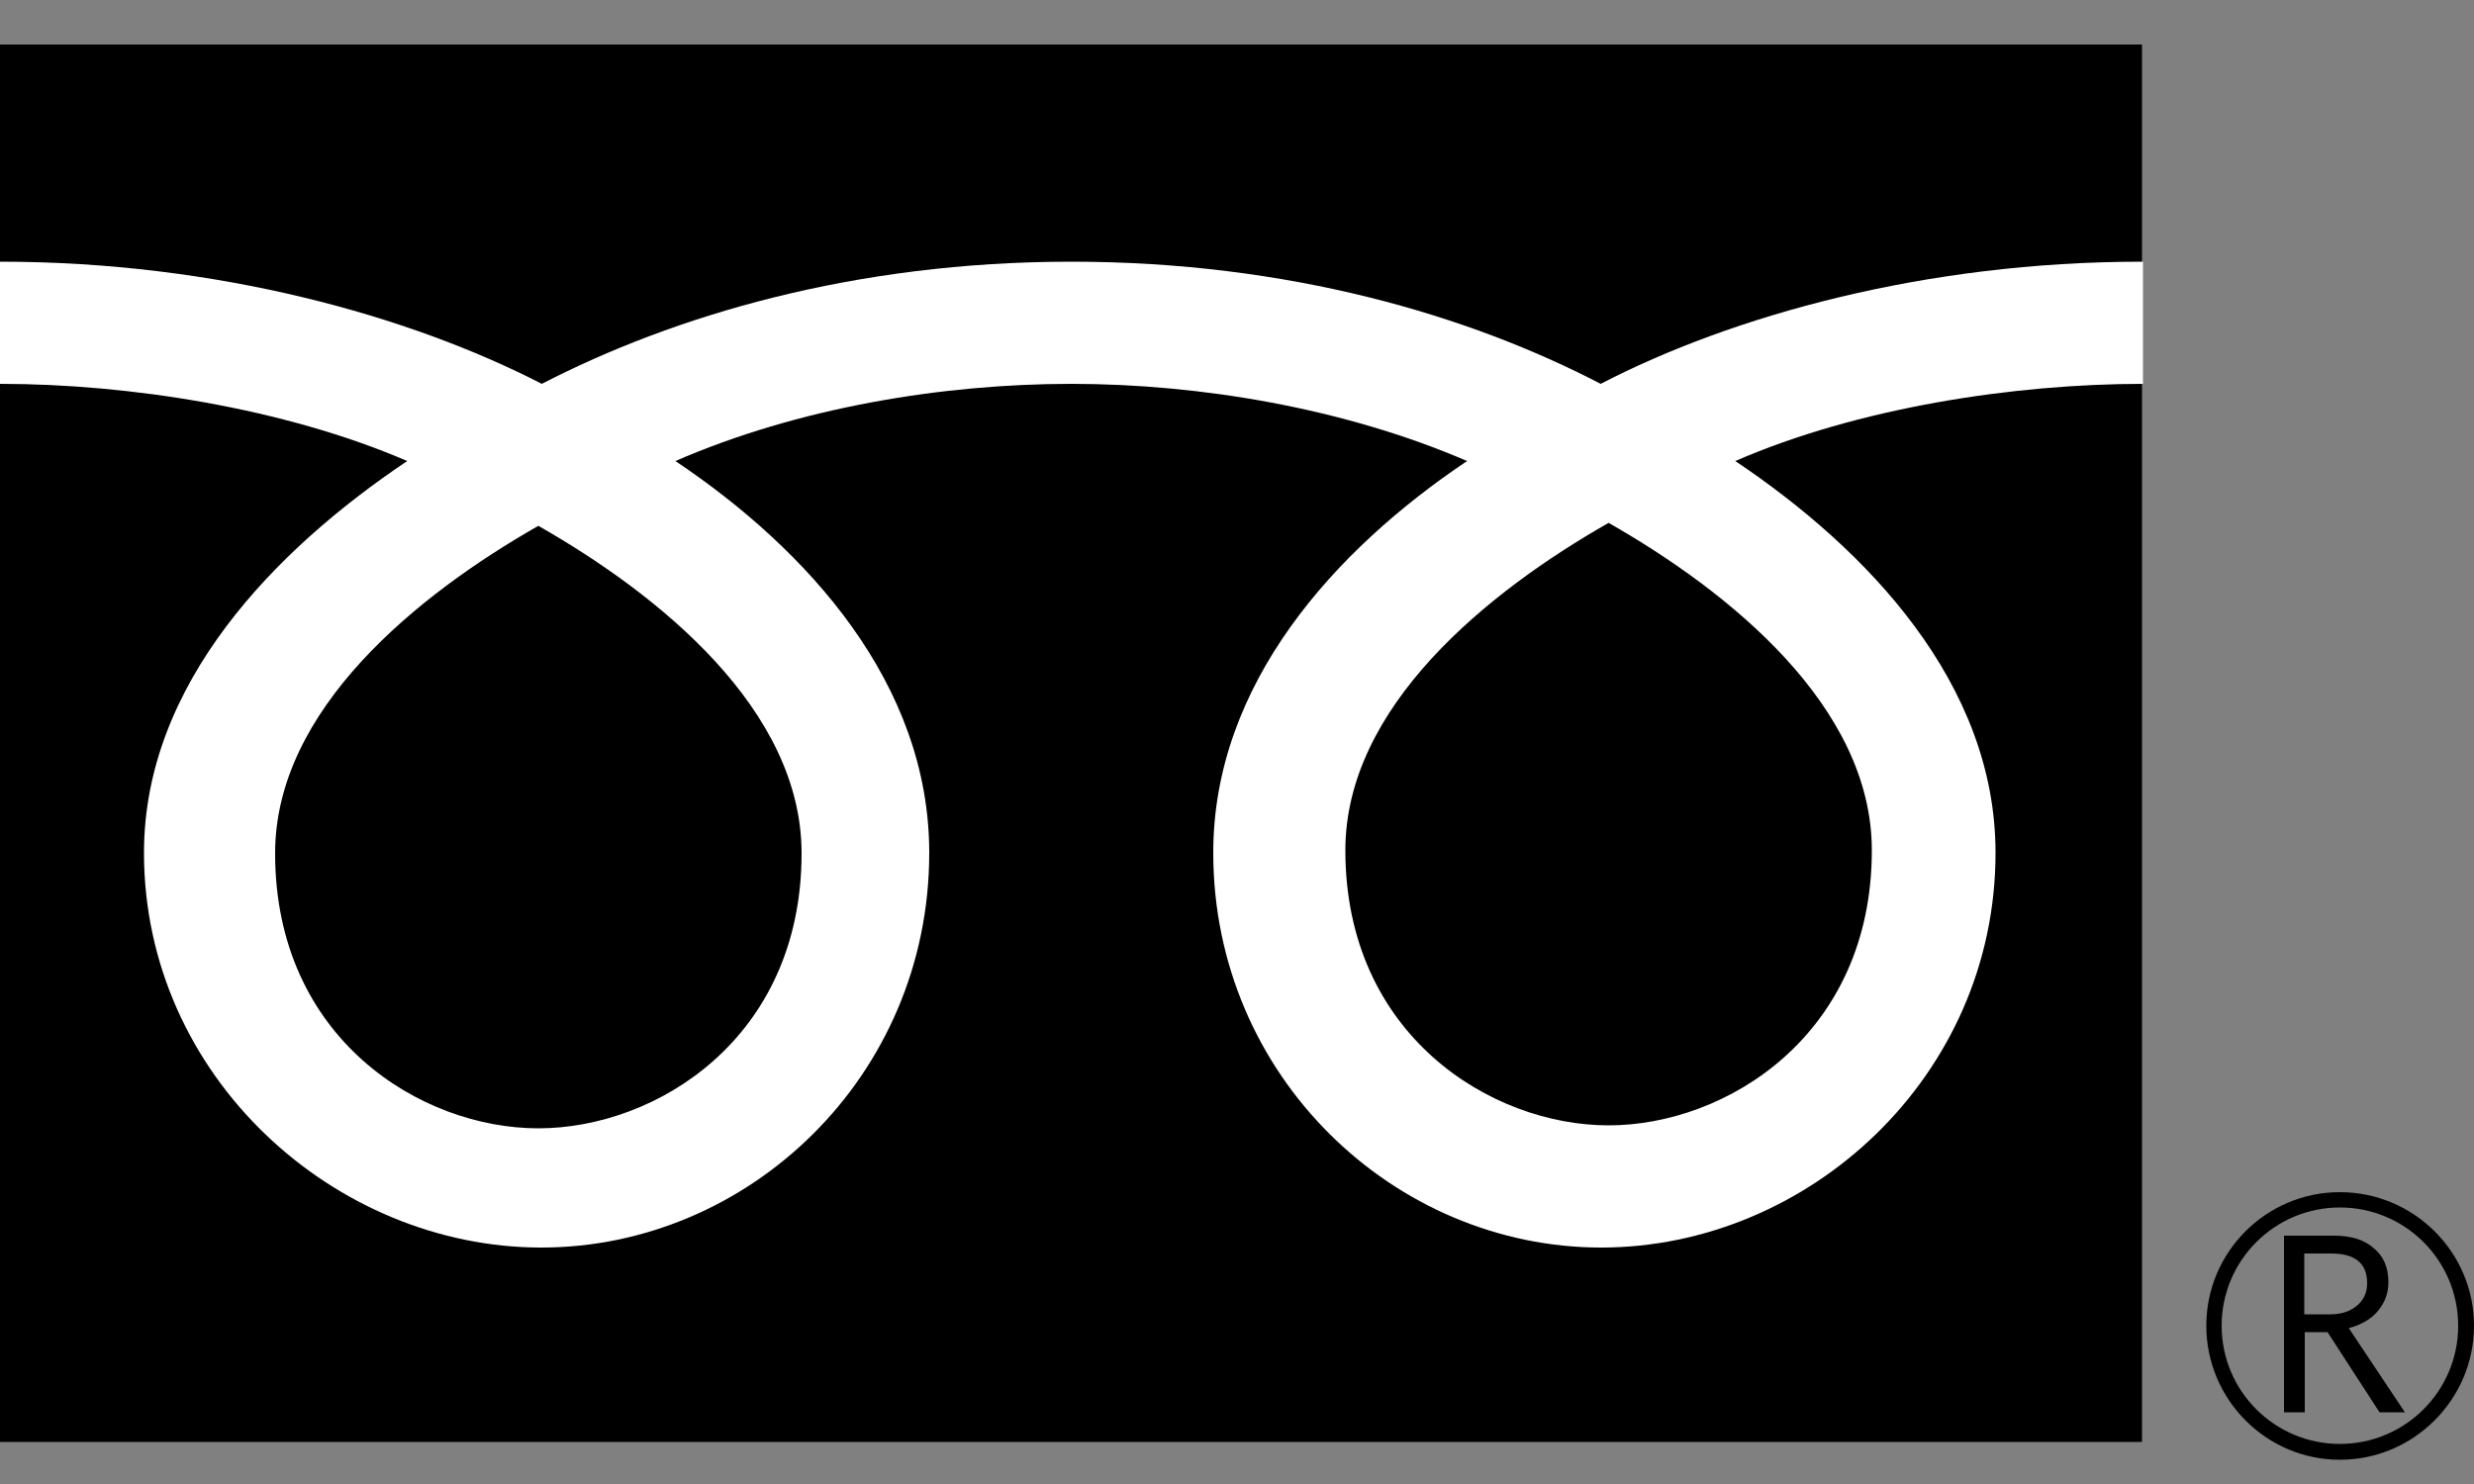 <?xml version="1.0" encoding="UTF-8"?>
<svg id="_レイヤー_2" data-name="レイヤー 2" xmlns="http://www.w3.org/2000/svg" viewBox="0 0 50 30">
  <rect x="0" y="0" width="50" height="30" fill="#808080" stroke="none"/>
  <defs>
    <style>
      .cls-1 {
        fill: none;
      }

      .cls-2 {
        fill: #fff;
      }
    </style>
  </defs>
  <g id="_レイヤー_1-2" data-name="レイヤー 1">
    <g>
      <g>
        <rect y=".9" width="43.29" height="28.25"/>
        <path d="m44.59,26.8c0,1.49,1.21,2.71,2.7,2.71s2.71-1.22,2.71-2.71-1.22-2.7-2.71-2.7-2.7,1.21-2.7,2.7m.31,0c0-1.32,1.07-2.39,2.39-2.39s2.39,1.07,2.39,2.39-1.07,2.39-2.39,2.39-2.39-1.07-2.39-2.39Z"/>
        <path d="m48.61,28.55h-.52l-1.05-1.62h-.46v1.62h-.42v-3.57h1.01c.34,0,.61.08.8.25.2.16.3.39.3.69,0,.22-.07.41-.21.58-.14.17-.34.28-.59.35l1.14,1.71m-2.03-1.99h.52c.22,0,.4-.06.54-.18.14-.12.2-.27.2-.45,0-.4-.24-.6-.73-.6h-.54v1.23Z"/>
      </g>
      <path class="cls-2" d="m10.88,22.81c-2.37,0-5.32-1.81-5.32-5.56,0-2.91,2.88-5.23,5.32-6.62,2.44,1.39,5.32,3.71,5.32,6.62,0,3.75-2.95,5.56-5.32,5.56m16.31-5.62c0-2.91,2.88-5.23,5.32-6.62,2.44,1.39,5.32,3.71,5.32,6.62,0,3.74-2.95,5.56-5.32,5.56s-5.32-1.82-5.32-5.56m16.1-11.9c-4.4,0-8.3,1.1-10.94,2.47-2.65-1.38-6.3-2.47-10.7-2.47s-8.05,1.1-10.7,2.47C8.29,6.39,4.4,5.29,0,5.29v2.47c2.6,0,5.75.49,8.23,1.56-2.67,1.79-5.32,4.5-5.32,7.92,0,4.52,3.85,7.98,8.03,7.98s7.84-3.45,7.84-7.98c0-3.42-2.46-6.13-5.13-7.92,2.48-1.08,5.4-1.56,8-1.56s5.52.49,8,1.56c-2.67,1.79-5.13,4.5-5.13,7.92,0,4.52,3.66,7.98,7.84,7.98s7.97-3.45,7.97-7.98c0-3.42-2.59-6.13-5.26-7.92,2.48-1.08,5.64-1.56,8.24-1.56v-2.47Z"/>
    </g>
    <rect class="cls-1" width="50" height="30"/>
  </g>
</svg>